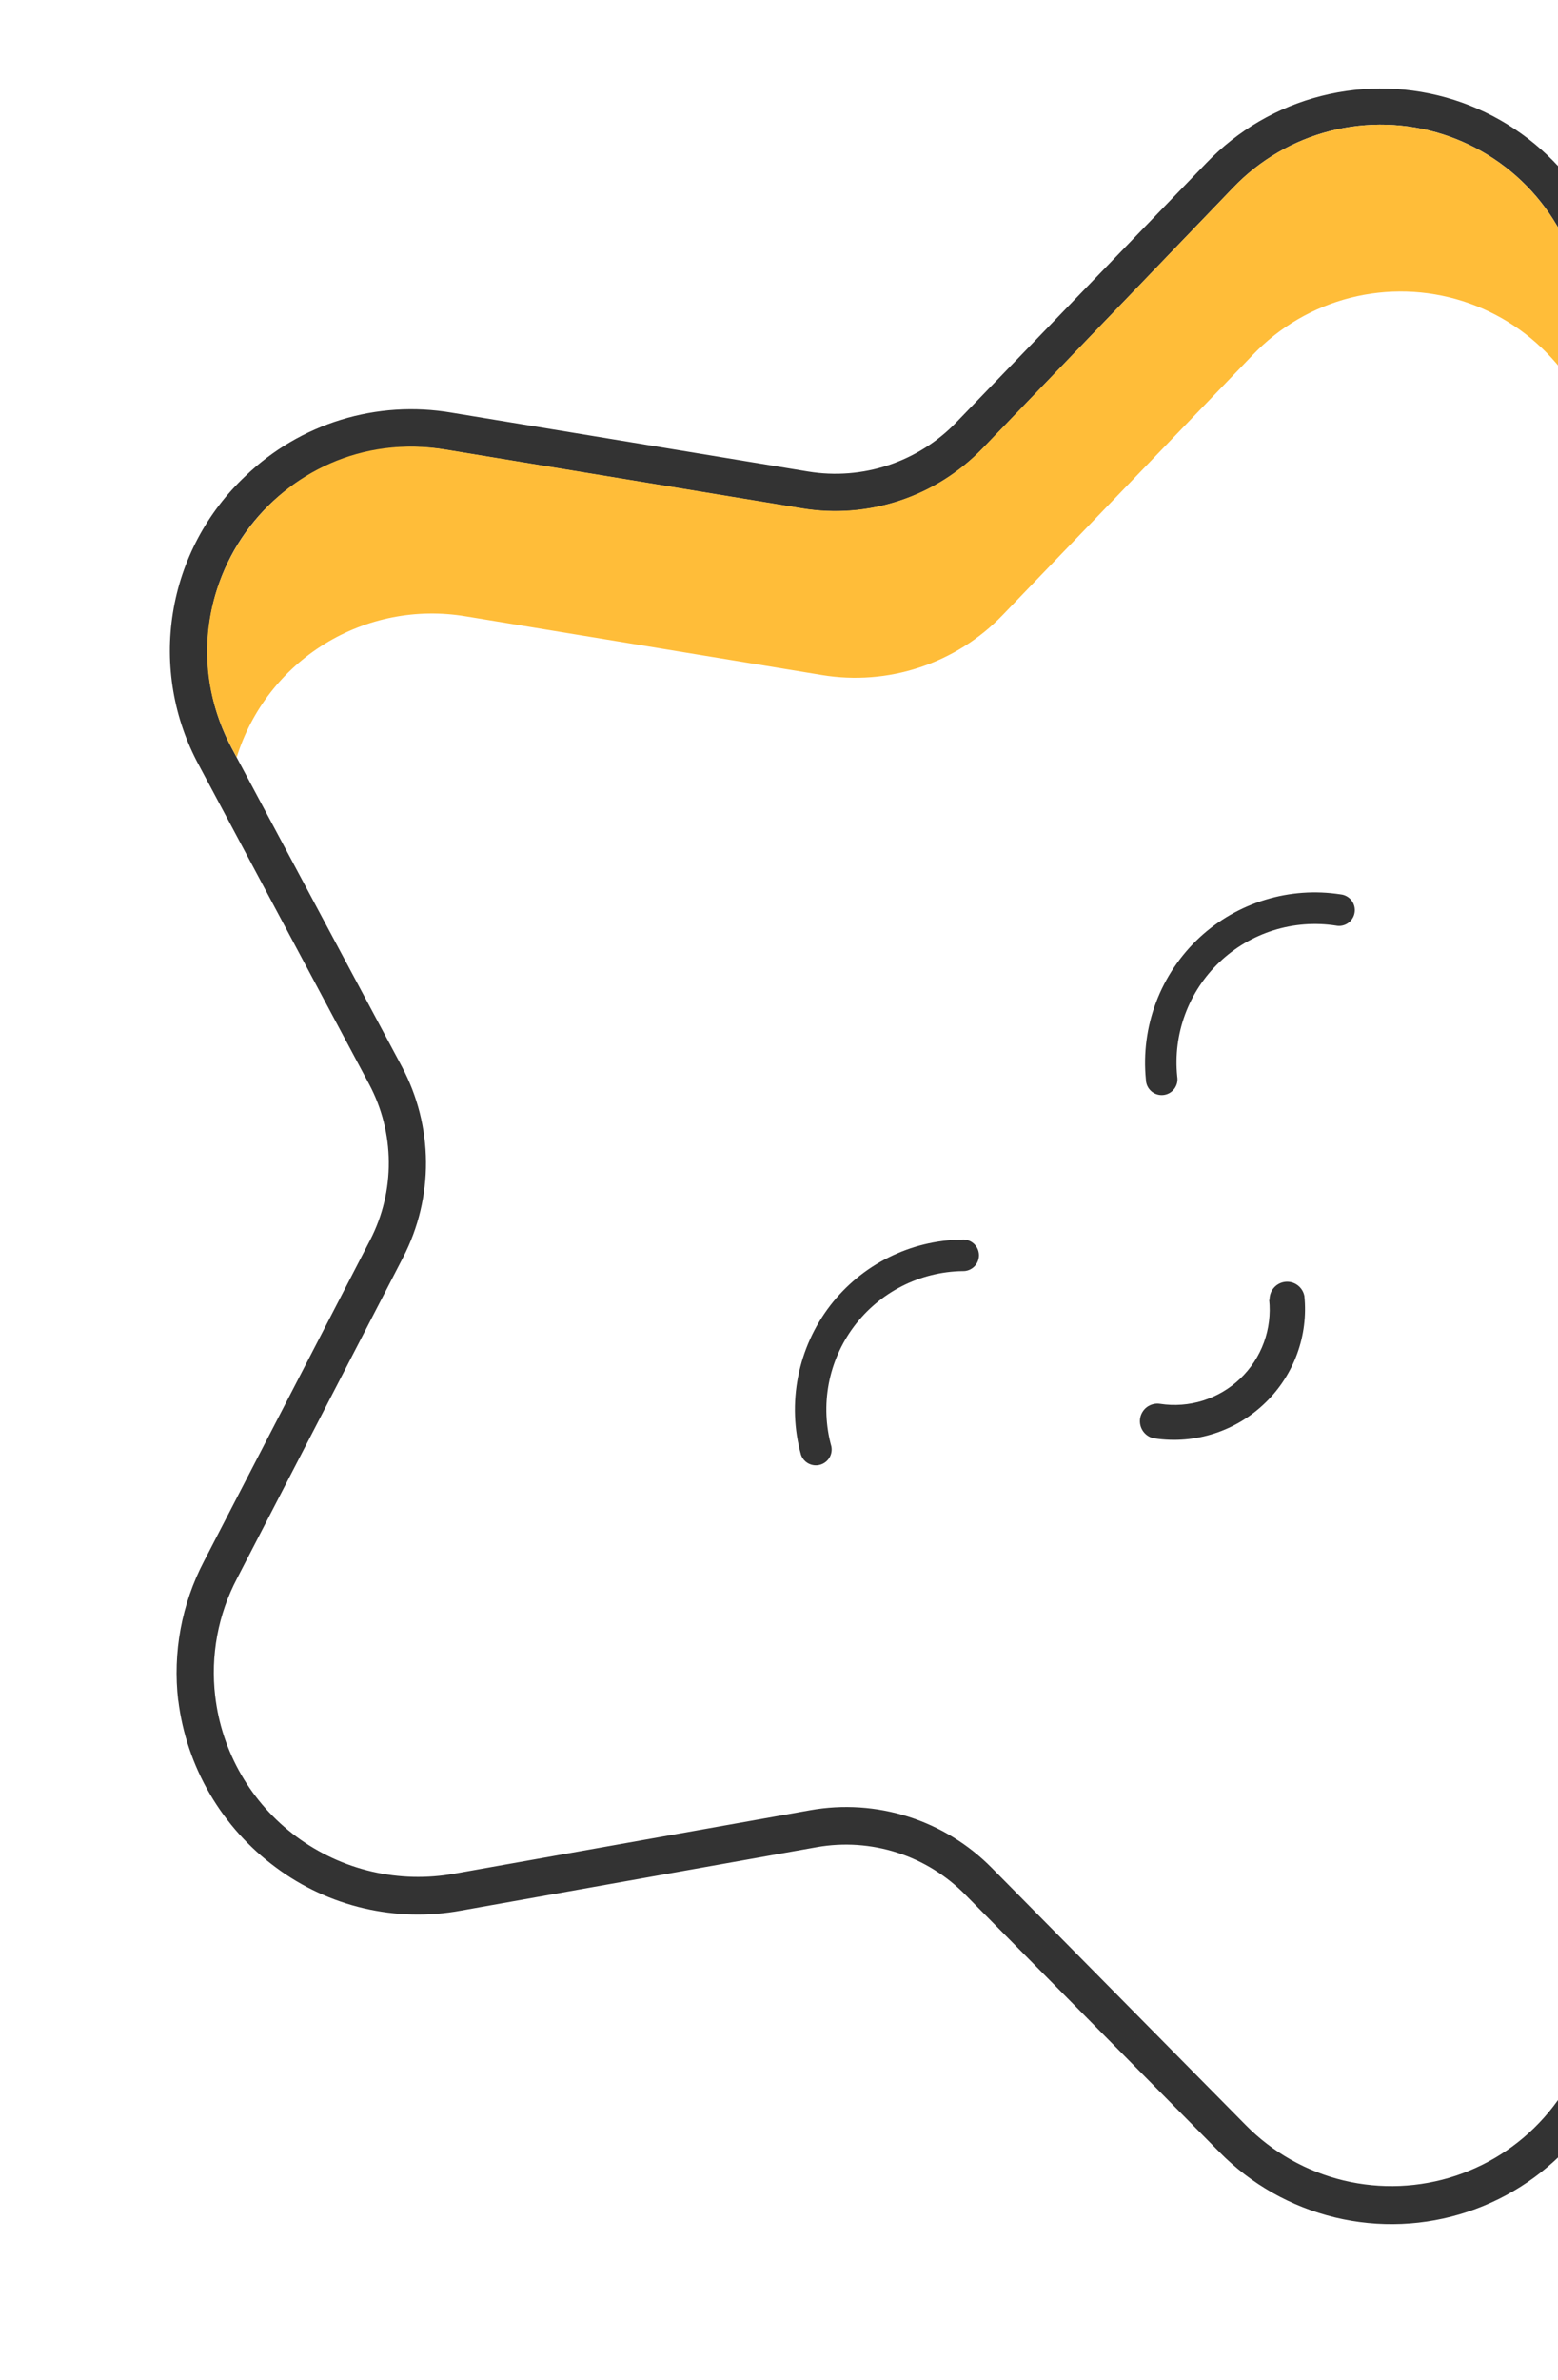 <svg width="93" height="142" viewBox="0 0 93 142" fill="none" xmlns="http://www.w3.org/2000/svg">
<g clip-path="url(#clip0_1324_5539)">
<path d="M12.845 101.199C12.558 98.776 13.014 96.324 14.152 94.166L24.067 75.007C24.974 73.248 25.441 71.295 25.428 69.316C25.415 67.337 24.922 65.39 23.993 63.643L13.828 44.627C12.751 42.617 12.259 40.346 12.407 38.071C12.555 35.796 13.338 33.608 14.666 31.755C15.995 29.902 17.816 28.459 19.923 27.588C22.03 26.718 24.339 26.454 26.588 26.829L47.871 30.334C49.825 30.658 51.827 30.501 53.706 29.877C55.586 29.253 57.285 28.182 58.657 26.755L73.608 11.197C75.185 9.549 77.194 8.378 79.404 7.814C81.614 7.25 83.938 7.318 86.112 8.008C88.285 8.699 90.222 9.985 91.703 11.721C93.182 13.457 94.146 15.572 94.484 17.828L97.721 39.156C98.017 41.114 98.786 42.97 99.96 44.564C101.135 46.158 102.679 47.443 104.461 48.306L123.866 57.706C125.919 58.699 127.653 60.246 128.871 62.175C130.089 64.102 130.742 66.333 130.756 68.614C130.771 70.894 130.146 73.133 128.952 75.076C127.759 77.019 126.045 78.589 124.004 79.608L104.728 89.278C102.957 90.165 101.429 91.47 100.275 93.08C99.121 94.69 98.377 96.557 98.107 98.519L95.142 119.882C94.832 122.141 93.896 124.268 92.439 126.021C90.983 127.775 89.063 129.085 86.9 129.804C84.737 130.522 82.415 130.62 80.198 130.087C77.982 129.553 75.959 128.409 74.36 126.785L59.201 111.44C57.811 110.031 56.098 108.981 54.211 108.381C52.324 107.782 50.32 107.65 48.371 107.998L27.136 111.782C25.495 112.079 23.811 112.037 22.187 111.658C20.563 111.278 19.035 110.57 17.695 109.577C16.356 108.583 15.234 107.326 14.4 105.882C13.565 104.438 13.036 102.839 12.844 101.182M10.641 101.447C10.884 103.414 11.525 105.312 12.524 107.024C13.524 108.736 14.862 110.227 16.456 111.406C18.025 112.575 19.818 113.408 21.723 113.852C23.629 114.296 25.605 114.342 27.529 113.986L48.764 110.202C50.362 109.92 52.004 110.032 53.549 110.528C55.093 111.024 56.494 111.889 57.629 113.048L72.788 128.392C74.678 130.311 77.068 131.663 79.687 132.293C82.306 132.924 85.049 132.808 87.605 131.959C90.162 131.11 92.43 129.562 94.151 127.49C95.873 125.419 96.98 122.906 97.346 120.238L100.311 98.874C100.532 97.269 101.141 95.742 102.085 94.425C103.028 93.108 104.278 92.04 105.726 91.314L125.008 81.643C127.418 80.439 129.443 78.583 130.852 76.287C132.262 73.99 133 71.344 132.982 68.65C132.964 65.956 132.192 63.32 130.753 61.042C129.314 58.765 127.265 56.935 124.839 55.763L105.44 46.362C103.981 45.656 102.717 44.605 101.755 43.301C100.794 41.996 100.164 40.477 99.921 38.876L96.68 17.553C96.278 14.89 95.139 12.391 93.391 10.342C91.642 8.292 89.355 6.774 86.787 5.958C84.22 5.142 81.476 5.062 78.865 5.727C76.254 6.391 73.882 7.774 72.017 9.718L57.08 25.201C55.955 26.368 54.564 27.244 53.026 27.755C51.487 28.265 49.848 28.395 48.249 28.133L26.948 24.619C24.747 24.243 22.487 24.388 20.352 25.044C18.217 25.7 16.266 26.848 14.655 28.396C12.349 30.561 10.826 33.428 10.322 36.551C9.819 39.674 10.364 42.875 11.874 45.655L22.034 64.683C22.795 66.112 23.198 67.705 23.208 69.324C23.219 70.944 22.837 72.541 22.095 73.981L12.175 93.147C10.838 95.701 10.302 98.6 10.637 101.464L10.641 101.447Z" fill="#333333"/>
<path d="M73.608 11.197L58.656 26.744C57.284 28.171 55.584 29.242 53.705 29.866C51.826 30.49 49.824 30.647 47.87 30.323L26.587 26.819C16.603 25.169 9.063 35.687 13.827 44.616L14.129 45.177C15.005 42.363 16.87 39.961 19.38 38.415C21.89 36.869 24.874 36.285 27.782 36.768L49.065 40.273C51.018 40.597 53.021 40.439 54.9 39.816C56.779 39.192 58.478 38.121 59.851 36.694L74.803 21.152C76.381 19.505 78.389 18.333 80.599 17.769C82.809 17.206 85.133 17.273 87.307 17.964C89.481 18.654 91.418 19.94 92.898 21.676C94.378 23.412 95.342 25.528 95.68 27.783L98.916 49.106C99.212 51.063 99.981 52.919 101.155 54.514C102.33 56.108 103.874 57.392 105.656 58.256L125.061 67.656C127.191 68.674 128.977 70.292 130.2 72.312C131.069 69.521 130.908 66.511 129.745 63.83C128.582 61.149 126.496 58.974 123.865 57.701L104.46 48.301C102.679 47.437 101.134 46.153 99.96 44.559C98.786 42.964 98.017 41.108 97.72 39.151L94.484 17.823C94.145 15.568 93.18 13.453 91.7 11.718C90.22 9.982 88.283 8.697 86.11 8.008C83.936 7.317 81.612 7.251 79.403 7.814C77.193 8.378 75.185 9.55 73.608 11.197Z" fill="#FFBD39"/>
<path d="M49.561 77.885C50.49 76.68 51.679 75.701 53.039 75.021C54.4 74.34 55.896 73.975 57.417 73.954C57.545 73.943 57.674 73.959 57.796 74.001C57.918 74.042 58.03 74.108 58.126 74.194C58.221 74.281 58.298 74.386 58.352 74.503C58.405 74.62 58.434 74.747 58.436 74.876C58.438 75.005 58.414 75.133 58.365 75.252C58.316 75.371 58.244 75.479 58.151 75.569C58.059 75.659 57.949 75.729 57.829 75.775C57.709 75.82 57.58 75.841 57.451 75.835C56.19 75.856 54.95 76.165 53.826 76.739C52.703 77.313 51.726 78.136 50.97 79.147C50.215 80.157 49.7 81.328 49.468 82.567C49.235 83.808 49.289 85.085 49.627 86.3C49.672 86.534 49.628 86.775 49.503 86.978C49.377 87.18 49.18 87.327 48.951 87.39C48.722 87.453 48.477 87.427 48.266 87.318C48.055 87.208 47.894 87.022 47.814 86.799C47.396 85.279 47.337 83.683 47.64 82.136C47.943 80.59 48.601 79.134 49.561 77.885Z" fill="#333333"/>
<path d="M71.616 55.921C72.734 54.889 74.072 54.123 75.528 53.68C76.983 53.236 78.52 53.127 80.024 53.36C80.152 53.373 80.275 53.412 80.386 53.474C80.498 53.536 80.596 53.62 80.675 53.721C80.753 53.822 80.809 53.939 80.841 54.062C80.874 54.186 80.88 54.315 80.86 54.441C80.841 54.568 80.796 54.689 80.728 54.797C80.661 54.906 80.572 54.999 80.467 55.072C80.362 55.145 80.243 55.196 80.118 55.222C79.992 55.247 79.863 55.247 79.738 55.221C78.491 55.03 77.216 55.127 76.013 55.505C74.809 55.883 73.708 56.531 72.794 57.401C71.879 58.271 71.177 59.338 70.74 60.522C70.302 61.706 70.142 62.973 70.272 64.229C70.294 64.356 70.29 64.487 70.26 64.614C70.229 64.74 70.173 64.858 70.095 64.962C70.017 65.065 69.918 65.152 69.805 65.215C69.692 65.279 69.566 65.318 69.437 65.331C69.308 65.344 69.178 65.33 69.054 65.29C68.93 65.25 68.816 65.186 68.719 65.1C68.622 65.014 68.543 64.909 68.488 64.791C68.434 64.674 68.404 64.546 68.401 64.416C68.244 62.848 68.452 61.265 69.01 59.791C69.568 58.317 70.46 56.992 71.616 55.921Z" fill="#333333"/>
<path d="M75.758 77.536C75.851 78.401 75.743 79.276 75.444 80.094C75.145 80.911 74.661 81.648 74.032 82.249C73.402 82.85 72.643 83.298 71.813 83.559C70.982 83.82 70.103 83.886 69.243 83.753C68.967 83.712 68.686 83.782 68.462 83.947C68.241 84.113 68.094 84.36 68.053 84.633C68.013 84.907 68.082 85.186 68.246 85.409C68.327 85.519 68.428 85.612 68.545 85.682C68.662 85.753 68.792 85.799 68.927 85.818C70.123 85.996 71.344 85.894 72.494 85.521C73.644 85.147 74.692 84.512 75.555 83.665C76.393 82.849 77.035 81.854 77.434 80.755C77.833 79.656 77.979 78.48 77.86 77.317C77.809 77.057 77.662 76.826 77.448 76.67C77.234 76.514 76.969 76.445 76.706 76.476C76.443 76.508 76.202 76.638 76.031 76.84C75.859 77.042 75.772 77.302 75.784 77.566L75.758 77.536Z" fill="#333333"/>
</g>
<defs>
<clipPath id="clip0_1324_5539">
<rect width="126.999" height="125.889" fill="white" transform="translate(15.14 141.101) rotate(-96.847)"/>
</clipPath>
</defs>
</svg>
